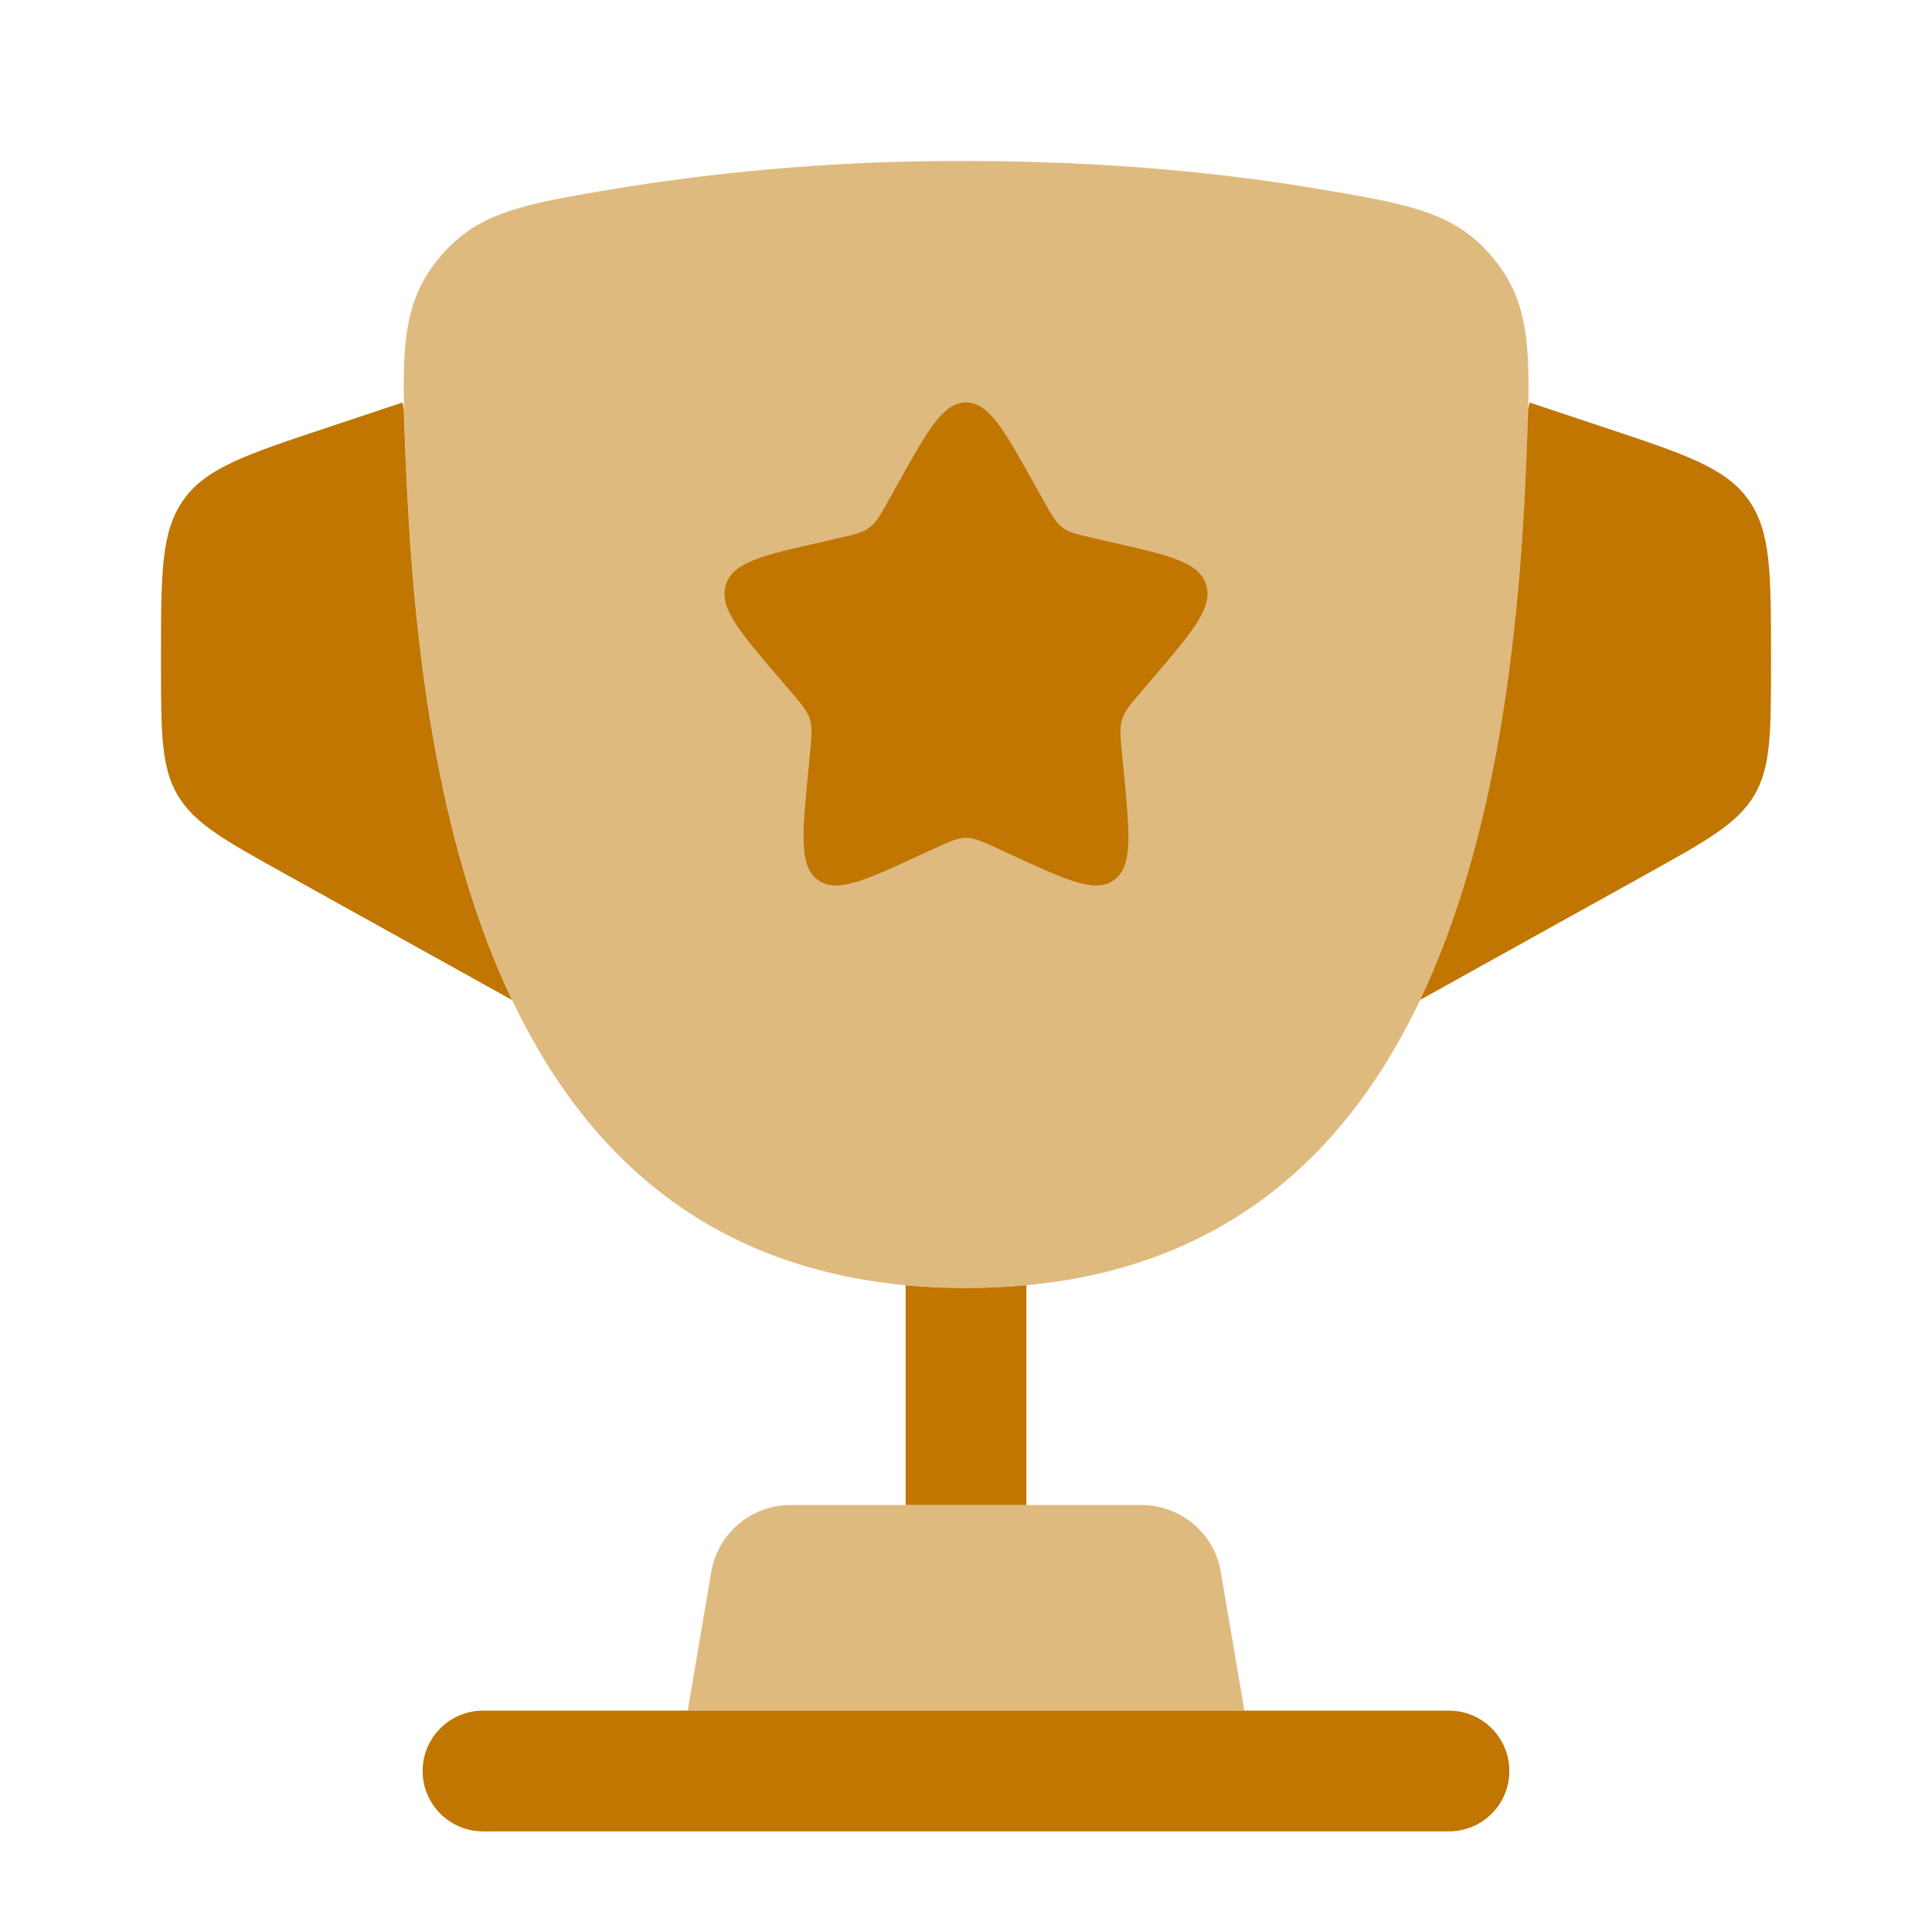<svg width="24" height="24" viewBox="0 0 24 24" fill="none" xmlns="http://www.w3.org/2000/svg">
<g id="Cup">
<g id="Group">
<path id="Vector" opacity="0.5" d="M12.002 16C6.241 16 5.221 10.26 5.041 5.706C4.991 4.44 4.965 3.806 5.441 3.221C5.917 2.635 6.486 2.539 7.625 2.347C9.072 2.11 10.536 1.994 12.002 2C13.784 2 15.255 2.157 16.378 2.347C17.517 2.539 18.087 2.635 18.561 3.221C19.038 3.807 19.012 4.44 18.962 5.706C18.782 10.259 17.762 16 12.002 16Z" fill="#C07600"/>
<path id="Vector_2" d="M17.64 12.422L20.457 10.857C21.209 10.439 21.585 10.23 21.793 9.878C22 9.526 22 9.096 22 8.235V8.162C22 7.119 22 6.597 21.717 6.204C21.434 5.811 20.939 5.646 19.949 5.316L19 5L18.983 5.085C18.978 5.274 18.97 5.48 18.961 5.706C18.873 7.931 18.584 10.439 17.641 12.422H17.64ZM5.04 5.706C5.127 7.931 5.416 10.439 6.36 12.422L3.543 10.857C2.791 10.439 2.414 10.23 2.207 9.878C2 9.526 2 9.096 2 8.235V8.162C2 7.119 2 6.597 2.283 6.204C2.566 5.811 3.061 5.646 4.051 5.316L5 5L5.017 5.087C5.022 5.275 5.03 5.481 5.039 5.707L5.04 5.706Z" fill="#C07600"/>
<path id="Vector_3" fill-rule="evenodd" clip-rule="evenodd" d="M5.25 22C5.25 21.801 5.329 21.61 5.47 21.47C5.61 21.329 5.801 21.25 6 21.25H18C18.199 21.25 18.39 21.329 18.53 21.47C18.671 21.61 18.75 21.801 18.75 22C18.75 22.199 18.671 22.39 18.53 22.53C18.39 22.671 18.199 22.75 18 22.75H6C5.801 22.75 5.61 22.671 5.47 22.53C5.329 22.39 5.25 22.199 5.25 22Z" fill="#C07600"/>
<path id="Vector_4" opacity="0.5" d="M15.458 21.25H8.543L8.84 19.5C8.885 19.273 9.008 19.07 9.186 18.923C9.365 18.776 9.589 18.696 9.82 18.696H14.18C14.411 18.696 14.635 18.776 14.814 18.923C14.993 19.069 15.116 19.273 15.161 19.5L15.458 21.25Z" fill="#C07600"/>
<path id="Vector_5" d="M12 16C11.74 16 11.49 15.989 11.25 15.966V18.696H12.75V15.966C12.501 15.989 12.251 16 12 16ZM11.146 6.023C11.526 5.34 11.716 5 12 5C12.284 5 12.474 5.34 12.854 6.023L12.952 6.199C13.06 6.393 13.114 6.489 13.198 6.553C13.283 6.617 13.388 6.641 13.598 6.688L13.788 6.732C14.526 6.899 14.895 6.982 14.983 7.264C15.071 7.547 14.819 7.841 14.316 8.429L14.186 8.581C14.043 8.748 13.971 8.831 13.939 8.935C13.907 9.039 13.918 9.15 13.939 9.373L13.959 9.576C14.035 10.361 14.073 10.754 13.844 10.928C13.614 11.102 13.268 10.943 12.577 10.625L12.399 10.543C12.202 10.453 12.104 10.408 12 10.408C11.896 10.408 11.798 10.453 11.601 10.543L11.423 10.625C10.732 10.944 10.386 11.102 10.156 10.928C9.926 10.754 9.965 10.361 10.041 9.576L10.061 9.373C10.082 9.15 10.093 9.039 10.061 8.935C10.029 8.832 9.957 8.748 9.814 8.581L9.684 8.429C9.181 7.841 8.929 7.547 9.017 7.264C9.105 6.982 9.474 6.899 10.212 6.732L10.402 6.688C10.612 6.641 10.717 6.618 10.802 6.553C10.886 6.489 10.94 6.393 11.048 6.199L11.146 6.023Z" fill="#C07600"/>
</g>
</g>
</svg>
